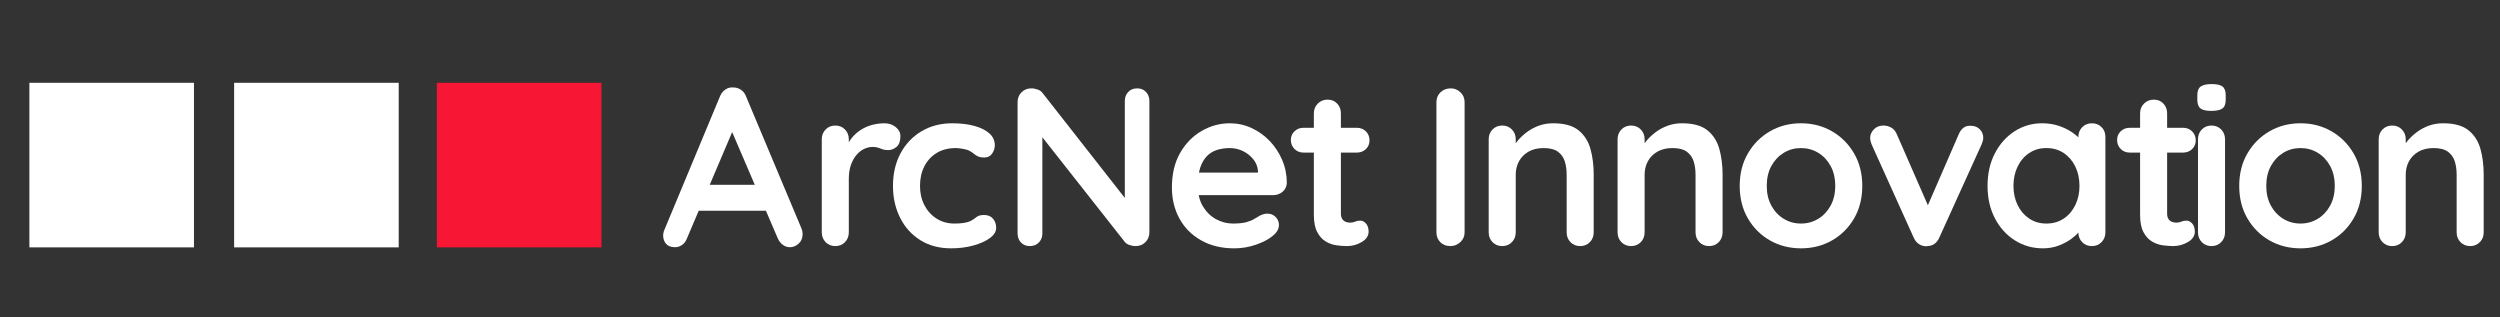 <?xml version="1.0" encoding="utf-8"?>
<!-- Generator: Adobe Illustrator 16.0.0, SVG Export Plug-In . SVG Version: 6.00 Build 0)  -->
<!DOCTYPE svg PUBLIC "-//W3C//DTD SVG 1.1//EN" "http://www.w3.org/Graphics/SVG/1.1/DTD/svg11.dtd">
<svg version="1.1" id="Layer_1" xmlns="http://www.w3.org/2000/svg" xmlns:xlink="http://www.w3.org/1999/xlink" x="0px" y="0px"
	 width="2552px" height="324px" viewBox="0 0 2552 324" enable-background="new 0 0 2552 324" xml:space="preserve">
<rect x="0" y="0" width="2552" height="324" fill="#333333" stroke="none"/>
<g>
	<path fill="#FFFFFF" d="M751.01,126.31l-49.68,116.84c-1.074,2.912-2.722,5.175-4.945,6.784c-2.224,1.61-4.639,2.415-7.245,2.415
		c-4.14,0-7.207-1.149-9.2-3.449c-1.994-2.301-2.99-5.138-2.99-8.511c0-1.38,0.23-2.837,0.69-4.37l57.27-137.54
		c1.226-3.067,3.105-5.443,5.635-7.13c2.53-1.687,5.251-2.377,8.165-2.07c2.76,0,5.328,0.805,7.705,2.415
		c2.376,1.61,4.101,3.872,5.175,6.785l56.58,134.78c0.766,1.993,1.15,3.833,1.15,5.521c0,4.14-1.342,7.437-4.025,9.89
		c-2.684,2.453-5.635,3.68-8.855,3.68c-2.76,0-5.252-0.843-7.475-2.529c-2.224-1.688-3.949-3.987-5.175-6.9l-49.45-115.23
		L751.01,126.31L751.01,126.31z M708.46,215.09l12.65-26.45h62.1l4.37,26.45H708.46L708.46,215.09z"/>
	<path fill="#FFFFFF" d="M852.67,251.2c-3.987,0-7.284-1.342-9.89-4.025c-2.607-2.683-3.91-6.018-3.91-10.005v-94.99
		c0-3.987,1.303-7.322,3.91-10.005c2.606-2.683,5.903-4.025,9.89-4.025c3.986,0,7.283,1.342,9.89,4.025
		c2.606,2.683,3.91,6.018,3.91,10.005v21.62l-1.61-15.41c1.687-3.68,3.871-6.938,6.555-9.775c2.683-2.837,5.711-5.213,9.085-7.13
		c3.373-1.917,6.976-3.335,10.81-4.255c3.833-0.92,7.666-1.38,11.5-1.38c4.6,0,8.471,1.303,11.615,3.91
		c3.143,2.607,4.715,5.673,4.715,9.2c0,5.06-1.304,8.702-3.91,10.925c-2.607,2.223-5.444,3.335-8.51,3.335
		c-2.914,0-5.559-0.537-7.935-1.61c-2.377-1.073-5.099-1.61-8.165-1.61c-2.76,0-5.559,0.652-8.395,1.955
		c-2.837,1.303-5.444,3.335-7.82,6.095c-2.377,2.76-4.294,6.172-5.75,10.235c-1.457,4.063-2.185,8.854-2.185,14.375v54.51
		c0,3.987-1.304,7.322-3.91,10.005C859.953,249.858,856.656,251.2,852.67,251.2L852.67,251.2z"/>
	<path fill="#FFFFFF" d="M972.04,125.85c8.74,0,16.368,0.92,22.885,2.76c6.516,1.84,11.576,4.408,15.18,7.705
		c3.603,3.297,5.405,7.245,5.405,11.845c0,3.067-0.92,5.942-2.76,8.625c-1.84,2.683-4.524,4.025-8.05,4.025
		c-2.454,0-4.485-0.345-6.095-1.035c-1.61-0.69-3.029-1.572-4.255-2.645c-1.227-1.073-2.684-2.07-4.37-2.99
		c-1.534-0.92-3.872-1.648-7.015-2.185c-3.144-0.537-5.482-0.805-7.015-0.805c-7.82,0-14.452,1.687-19.895,5.06
		c-5.444,3.373-9.622,7.935-12.535,13.685c-2.914,5.75-4.37,12.383-4.37,19.896c0,7.36,1.495,13.915,4.485,19.665
		c2.99,5.75,7.13,10.312,12.42,13.685s11.385,5.061,18.285,5.061c3.833,0,7.13-0.23,9.89-0.69c2.76-0.46,5.06-1.149,6.9-2.069
		c2.146-1.228,4.063-2.53,5.75-3.91c1.686-1.38,4.216-2.07,7.59-2.07c3.986,0,7.053,1.265,9.2,3.795
		c2.146,2.53,3.22,5.635,3.22,9.315c0,3.833-2.147,7.321-6.44,10.465c-4.294,3.143-9.929,5.673-16.905,7.59
		c-6.977,1.917-14.529,2.875-22.655,2.875c-12.114,0-22.617-2.798-31.51-8.395c-8.894-5.598-15.755-13.226-20.585-22.886
		c-4.83-9.66-7.245-20.47-7.245-32.43c0-12.573,2.568-23.652,7.705-33.235c5.136-9.583,12.266-17.097,21.39-22.54
		C949.768,128.572,960.233,125.85,972.04,125.85L972.04,125.85z"/>
	<path fill="#FFFFFF" d="M1160.87,90.2c3.68,0,6.67,1.227,8.97,3.68c2.3,2.453,3.45,5.52,3.45,9.2v134.09
		c0,3.987-1.342,7.322-4.025,10.005c-2.684,2.684-6.019,4.025-10.005,4.025c-1.994,0-4.025-0.345-6.095-1.035
		s-3.642-1.648-4.715-2.875l-90.39-114.77l5.98-3.68v109.48c0,3.68-1.189,6.747-3.565,9.199c-2.377,2.453-5.482,3.681-9.315,3.681
		c-3.68,0-6.67-1.228-8.97-3.681c-2.3-2.452-3.45-5.52-3.45-9.199V104.23c0-3.987,1.341-7.322,4.025-10.005
		c2.683-2.683,6.018-4.025,10.005-4.025c2.146,0,4.37,0.422,6.67,1.265c2.3,0.843,3.986,2.108,5.06,3.795l87.63,111.78l-3.91,2.76
		V103.08c0-3.68,1.15-6.747,3.45-9.2C1153.97,91.427,1157.036,90.2,1160.87,90.2L1160.87,90.2z"/>
	<path fill="#FFFFFF" d="M1260,253.5c-13.034,0-24.342-2.722-33.925-8.165c-9.584-5.443-16.944-12.842-22.08-22.195
		c-5.137-9.353-7.705-19.933-7.705-31.739c0-13.801,2.798-25.568,8.395-35.306c5.596-9.737,12.918-17.212,21.965-22.425
		c9.046-5.213,18.63-7.82,28.75-7.82c7.82,0,15.218,1.61,22.195,4.83c6.976,3.22,13.148,7.628,18.515,13.225
		c5.366,5.597,9.621,12.075,12.765,19.435c3.143,7.36,4.715,15.18,4.715,23.46c-0.154,3.681-1.61,6.67-4.37,8.97
		c-2.76,2.301-5.98,3.45-9.66,3.45h-87.86l-6.9-23h84.41l-5.061,4.601v-6.21c-0.307-4.447-1.879-8.434-4.715-11.96
		c-2.837-3.527-6.364-6.325-10.58-8.396c-4.217-2.07-8.702-3.105-13.455-3.105c-4.6,0-8.894,0.613-12.88,1.84
		c-3.987,1.227-7.437,3.297-10.35,6.21s-5.214,6.823-6.9,11.729c-1.687,4.907-2.53,11.117-2.53,18.63
		c0,8.28,1.725,15.296,5.175,21.046c3.45,5.75,7.896,10.119,13.34,13.109c5.443,2.99,11.231,4.485,17.365,4.485
		c5.673,0,10.196-0.46,13.57-1.38c3.373-0.92,6.095-2.032,8.165-3.335c2.07-1.304,3.948-2.415,5.635-3.335
		c2.76-1.381,5.366-2.07,7.82-2.07c3.373,0,6.171,1.15,8.395,3.45c2.223,2.3,3.335,4.982,3.335,8.05c0,4.14-2.147,7.896-6.44,11.27
		c-3.987,3.373-9.584,6.325-16.79,8.855C1275.103,252.235,1267.666,253.5,1260,253.5L1260,253.5z"/>
	<path fill="#FFFFFF" d="M1330.61,130.45h54.51c3.68,0,6.746,1.227,9.2,3.68c2.453,2.453,3.681,5.52,3.681,9.2
		c0,3.527-1.228,6.478-3.681,8.855c-2.454,2.377-5.52,3.565-9.2,3.565h-54.51c-3.68,0-6.747-1.227-9.2-3.68
		c-2.454-2.453-3.68-5.52-3.68-9.2c0-3.527,1.226-6.478,3.68-8.855C1323.863,131.638,1326.93,130.45,1330.61,130.45L1330.61,130.45z
		 M1355.22,101.7c3.986,0,7.245,1.342,9.775,4.025s3.795,6.018,3.795,10.005v102.35c0,2.146,0.421,3.91,1.265,5.29
		c0.843,1.38,1.993,2.377,3.45,2.99c1.456,0.612,3.028,0.92,4.715,0.92c1.84,0,3.526-0.346,5.06-1.035
		c1.533-0.69,3.296-1.035,5.29-1.035c2.146,0,4.101,0.997,5.865,2.99c1.763,1.993,2.645,4.753,2.645,8.28
		c0,4.293-2.339,7.819-7.015,10.579c-4.677,2.761-9.699,4.141-15.064,4.141c-3.22,0-6.785-0.269-10.695-0.806
		c-3.91-0.536-7.59-1.84-11.04-3.909c-3.45-2.07-6.325-5.252-8.625-9.545s-3.45-10.197-3.45-17.71v-103.5
		c0-3.987,1.341-7.322,4.025-10.005C1347.898,103.042,1351.233,101.7,1355.22,101.7L1355.22,101.7z"/>
	<path fill="#FFFFFF" d="M1495.061,237.17c0,3.987-1.457,7.322-4.371,10.005c-2.914,2.684-6.287,4.025-10.119,4.025
		c-4.295,0-7.744-1.342-10.35-4.025c-2.607-2.683-3.91-6.018-3.91-10.005V104.23c0-3.987,1.379-7.322,4.139-10.005
		c2.762-2.683,6.287-4.025,10.58-4.025c3.682,0,6.939,1.342,9.775,4.025s4.256,6.018,4.256,10.005V237.17L1495.061,237.17z"/>
	<path fill="#FFFFFF" d="M1585.449,125.85c11.348,0,19.973,2.377,25.875,7.13c5.904,4.753,9.967,11.078,12.191,18.975
		c2.223,7.897,3.334,16.675,3.334,26.335v58.88c0,3.987-1.303,7.322-3.91,10.005c-2.605,2.684-5.904,4.025-9.889,4.025
		c-3.988,0-7.285-1.342-9.891-4.025c-2.607-2.683-3.91-6.018-3.91-10.005v-58.88c0-5.06-0.652-9.622-1.955-13.685
		c-1.305-4.063-3.643-7.322-7.016-9.775s-8.203-3.68-14.49-3.68c-6.133,0-11.309,1.227-15.523,3.68
		c-4.217,2.453-7.438,5.712-9.66,9.775c-2.225,4.063-3.336,8.625-3.336,13.685v58.88c0,3.987-1.303,7.322-3.91,10.005
		c-2.605,2.684-5.904,4.025-9.889,4.025c-3.988,0-7.285-1.342-9.891-4.025c-2.607-2.683-3.91-6.018-3.91-10.005v-94.99
		c0-3.987,1.303-7.322,3.91-10.005c2.605-2.683,5.902-4.025,9.891-4.025c3.984,0,7.283,1.342,9.889,4.025
		c2.607,2.683,3.91,6.018,3.91,10.005v9.89l-3.449-0.69c1.379-2.607,3.373-5.405,5.98-8.395c2.605-2.99,5.672-5.788,9.199-8.395
		c3.525-2.607,7.514-4.715,11.961-6.325C1575.406,126.655,1580.236,125.85,1585.449,125.85L1585.449,125.85z"/>
	<path fill="#FFFFFF" d="M1717.01,125.85c11.346,0,19.971,2.377,25.875,7.13c5.902,4.753,9.967,11.078,12.189,18.975
		c2.225,7.897,3.336,16.675,3.336,26.335v58.88c0,3.987-1.305,7.322-3.91,10.005c-2.607,2.684-5.904,4.025-9.891,4.025
		s-7.283-1.342-9.889-4.025c-2.607-2.683-3.91-6.018-3.91-10.005v-58.88c0-5.06-0.652-9.622-1.955-13.685
		c-1.305-4.063-3.643-7.322-7.016-9.775s-8.203-3.68-14.49-3.68c-6.133,0-11.309,1.227-15.525,3.68s-7.436,5.712-9.66,9.775
		c-2.223,4.063-3.334,8.625-3.334,13.685v58.88c0,3.987-1.305,7.322-3.91,10.005c-2.607,2.684-5.904,4.025-9.891,4.025
		s-7.283-1.342-9.889-4.025c-2.607-2.683-3.91-6.018-3.91-10.005v-94.99c0-3.987,1.303-7.322,3.91-10.005
		c2.605-2.683,5.902-4.025,9.889-4.025s7.283,1.342,9.891,4.025c2.605,2.683,3.91,6.018,3.91,10.005v9.89l-3.449-0.69
		c1.379-2.607,3.373-5.405,5.979-8.395c2.607-2.99,5.674-5.788,9.201-8.395c3.525-2.607,7.512-4.715,11.959-6.325
		C1706.967,126.655,1711.797,125.85,1717.01,125.85L1717.01,125.85z"/>
	<path fill="#FFFFFF" d="M1901.01,189.79c0,12.573-2.799,23.652-8.395,33.235c-5.598,9.583-13.109,17.058-22.541,22.425
		c-9.43,5.367-19.971,8.05-31.625,8.05c-11.652,0-22.193-2.683-31.625-8.05c-9.43-5.367-16.943-12.842-22.539-22.425
		c-5.598-9.583-8.395-20.662-8.395-33.235s2.797-23.652,8.395-33.235c5.596-9.583,13.109-17.097,22.539-22.54
		c9.432-5.443,19.973-8.165,31.625-8.165c11.654,0,22.195,2.722,31.625,8.165c9.432,5.443,16.943,12.957,22.541,22.54
		C1898.211,166.138,1901.01,177.217,1901.01,189.79L1901.01,189.79z M1873.41,189.79c0-7.82-1.572-14.605-4.715-20.355
		c-3.145-5.75-7.359-10.234-12.65-13.455c-5.289-3.22-11.154-4.83-17.596-4.83c-6.439,0-12.305,1.61-17.594,4.83
		c-5.291,3.22-9.508,7.705-12.65,13.455c-3.145,5.75-4.715,12.535-4.715,20.355c0,7.667,1.57,14.375,4.715,20.125
		c3.143,5.75,7.359,10.235,12.65,13.455c5.289,3.22,11.154,4.83,17.594,4.83c6.441,0,12.307-1.61,17.596-4.83
		c5.291-3.22,9.506-7.705,12.65-13.455C1871.838,204.165,1873.41,197.457,1873.41,189.79L1873.41,189.79z"/>
	<path fill="#FFFFFF" d="M1922.631,128.15c2.912,0,5.596,0.728,8.049,2.185s4.293,3.642,5.52,6.555l33.811,77.28l-5.061,2.3
		l34.5-79.35c2.607-6.133,6.67-9.047,12.191-8.74c3.832,0,6.938,1.188,9.314,3.565s3.564,5.328,3.564,8.855
		c0,1.073-0.191,2.223-0.574,3.45c-0.385,1.227-0.805,2.377-1.266,3.45l-43.01,94.76c-2.453,5.521-6.363,8.433-11.73,8.74
		c-2.914,0.46-5.711-0.077-8.395-1.61s-4.715-3.91-6.096-7.13l-42.779-94.76c-0.307-0.767-0.652-1.763-1.035-2.99
		s-0.574-2.683-0.574-4.37c0-2.76,1.225-5.482,3.68-8.165C1915.193,129.492,1918.49,128.15,1922.631,128.15L1922.631,128.15z"/>
	<path fill="#FFFFFF" d="M2135.381,125.85c3.984,0,7.281,1.303,9.889,3.91c2.605,2.607,3.91,5.98,3.91,10.12v97.29
		c0,3.987-1.305,7.322-3.91,10.005c-2.607,2.684-5.904,4.025-9.889,4.025c-3.988,0-7.285-1.342-9.891-4.025
		c-2.607-2.683-3.91-6.018-3.91-10.005V225.9l5.061,2.069c0,1.993-1.074,4.408-3.221,7.245s-5.061,5.635-8.74,8.396
		c-3.68,2.76-8.012,5.098-12.994,7.015c-4.984,1.917-10.389,2.875-16.215,2.875c-10.58,0-20.164-2.722-28.75-8.165
		c-8.588-5.443-15.373-12.957-20.355-22.54c-4.984-9.583-7.475-20.585-7.475-33.005c0-12.573,2.49-23.652,7.475-33.235
		c4.982-9.583,11.691-17.097,20.125-22.54c8.434-5.443,17.785-8.165,28.061-8.165c6.592,0,12.648,0.997,18.17,2.99
		c5.52,1.993,10.311,4.523,14.375,7.59c4.063,3.067,7.205,6.172,9.43,9.315c2.223,3.143,3.334,5.788,3.334,7.935l-8.279,2.99v-16.79
		c0-3.987,1.303-7.322,3.91-10.005C2128.096,127.192,2131.393,125.85,2135.381,125.85L2135.381,125.85z M2088.92,228.2
		c6.746,0,12.65-1.688,17.711-5.061c5.059-3.373,9.008-7.973,11.844-13.8s4.256-12.343,4.256-19.55c0-7.36-1.42-13.953-4.256-19.78
		s-6.785-10.427-11.844-13.8c-5.061-3.373-10.965-5.06-17.711-5.06c-6.594,0-12.42,1.687-17.48,5.06
		c-5.059,3.373-9.008,7.973-11.844,13.8c-2.838,5.827-4.256,12.42-4.256,19.78c0,7.207,1.418,13.723,4.256,19.55
		c2.836,5.827,6.785,10.427,11.844,13.8C2076.5,226.513,2082.326,228.2,2088.92,228.2L2088.92,228.2z"/>
	<path fill="#FFFFFF" d="M2174.02,130.45h54.51c3.68,0,6.746,1.227,9.201,3.68c2.453,2.453,3.68,5.52,3.68,9.2
		c0,3.527-1.227,6.478-3.68,8.855c-2.455,2.377-5.521,3.565-9.201,3.565h-54.51c-3.68,0-6.746-1.227-9.199-3.68
		c-2.455-2.453-3.68-5.52-3.68-9.2c0-3.527,1.225-6.478,3.68-8.855C2167.273,131.638,2170.34,130.45,2174.02,130.45L2174.02,130.45z
		 M2198.629,101.7c3.986,0,7.246,1.342,9.775,4.025c2.531,2.683,3.795,6.018,3.795,10.005v102.35c0,2.146,0.422,3.91,1.266,5.29
		s1.992,2.377,3.451,2.99c1.455,0.612,3.027,0.92,4.715,0.92c1.84,0,3.525-0.346,5.059-1.035c1.533-0.69,3.297-1.035,5.291-1.035
		c2.145,0,4.102,0.997,5.865,2.99c1.762,1.993,2.645,4.753,2.645,8.28c0,4.293-2.34,7.819-7.016,10.579
		c-4.676,2.761-9.699,4.141-15.064,4.141c-3.221,0-6.785-0.269-10.695-0.806c-3.91-0.536-7.59-1.84-11.039-3.909
		c-3.451-2.07-6.326-5.252-8.625-9.545c-2.301-4.293-3.451-10.197-3.451-17.71v-103.5c0-3.987,1.342-7.322,4.025-10.005
		S2194.643,101.7,2198.629,101.7L2198.629,101.7z"/>
	<path fill="#FFFFFF" d="M2271.311,237.17c0,3.987-1.305,7.322-3.91,10.005c-2.607,2.684-5.904,4.025-9.891,4.025
		s-7.283-1.342-9.891-4.025c-2.605-2.683-3.908-6.018-3.908-10.005v-94.99c0-3.987,1.303-7.322,3.908-10.005
		c2.607-2.683,5.904-4.025,9.891-4.025s7.283,1.342,9.891,4.025c2.605,2.683,3.91,6.018,3.91,10.005V237.17L2271.311,237.17z
		 M2257.279,113.2c-5.213,0-8.893-0.843-11.039-2.53s-3.221-4.677-3.221-8.97v-4.37c0-4.447,1.189-7.475,3.566-9.085
		c2.375-1.61,6.018-2.415,10.924-2.415c5.367,0,9.123,0.843,11.27,2.53s3.221,4.677,3.221,8.97v4.37c0,4.447-1.15,7.475-3.449,9.085
		C2266.25,112.395,2262.492,113.2,2257.279,113.2L2257.279,113.2z"/>
	<path fill="#FFFFFF" d="M2410.92,189.79c0,12.573-2.799,23.652-8.395,33.235c-5.598,9.583-13.109,17.058-22.541,22.425
		c-9.43,5.367-19.971,8.05-31.625,8.05s-22.195-2.683-31.625-8.05s-16.943-12.842-22.539-22.425
		c-5.598-9.583-8.395-20.662-8.395-33.235s2.797-23.652,8.395-33.235c5.596-9.583,13.109-17.097,22.539-22.54
		c9.43-5.443,19.971-8.165,31.625-8.165s22.195,2.722,31.625,8.165c9.432,5.443,16.943,12.957,22.541,22.54
		C2408.121,166.138,2410.92,177.217,2410.92,189.79L2410.92,189.79z M2383.32,189.79c0-7.82-1.572-14.605-4.715-20.355
		c-3.145-5.75-7.361-10.234-12.65-13.455c-5.291-3.22-11.154-4.83-17.596-4.83c-6.439,0-12.305,1.61-17.594,4.83
		c-5.291,3.22-9.508,7.705-12.65,13.455c-3.145,5.75-4.715,12.535-4.715,20.355c0,7.667,1.57,14.375,4.715,20.125
		c3.143,5.75,7.359,10.235,12.65,13.455c5.289,3.22,11.154,4.83,17.594,4.83c6.441,0,12.305-1.61,17.596-4.83
		c5.289-3.22,9.506-7.705,12.65-13.455C2381.748,204.165,2383.32,197.457,2383.32,189.79L2383.32,189.79z"/>
	<path fill="#FFFFFF" d="M2493.949,125.85c11.346,0,19.971,2.377,25.875,7.13s9.967,11.078,12.191,18.975
		c2.223,7.897,3.334,16.675,3.334,26.335v58.88c0,3.987-1.303,7.322-3.91,10.005c-2.607,2.684-5.904,4.025-9.889,4.025
		c-3.988,0-7.285-1.342-9.891-4.025c-2.607-2.683-3.91-6.018-3.91-10.005v-58.88c0-5.06-0.652-9.622-1.955-13.685
		c-1.305-4.063-3.643-7.322-7.016-9.775s-8.203-3.68-14.49-3.68c-6.133,0-11.309,1.227-15.523,3.68
		c-4.217,2.453-7.438,5.712-9.66,9.775c-2.225,4.063-3.336,8.625-3.336,13.685v58.88c0,3.987-1.303,7.322-3.91,10.005
		c-2.607,2.684-5.902,4.025-9.889,4.025c-3.988,0-7.285-1.342-9.891-4.025c-2.607-2.683-3.91-6.018-3.91-10.005v-94.99
		c0-3.987,1.303-7.322,3.91-10.005c2.605-2.683,5.902-4.025,9.891-4.025c3.986,0,7.281,1.342,9.889,4.025
		c2.607,2.683,3.91,6.018,3.91,10.005v9.89l-3.449-0.69c1.379-2.607,3.373-5.405,5.98-8.395c2.605-2.99,5.672-5.788,9.199-8.395
		c3.525-2.607,7.514-4.715,11.961-6.325C2483.906,126.655,2488.736,125.85,2493.949,125.85L2493.949,125.85z"/>
</g>
<g>
	<rect x="30" y="84.516" fill-rule="evenodd" clip-rule="evenodd" fill="#FFFFFF" width="168" height="168"/>
	<rect x="239" y="84.516" fill-rule="evenodd" clip-rule="evenodd" fill="#FFFFFF" width="168" height="168"/>
	<rect x="445.95" y="84.516" fill-rule="evenodd" clip-rule="evenodd" fill="#F71634" width="168" height="168"/>
</g>
</svg>
